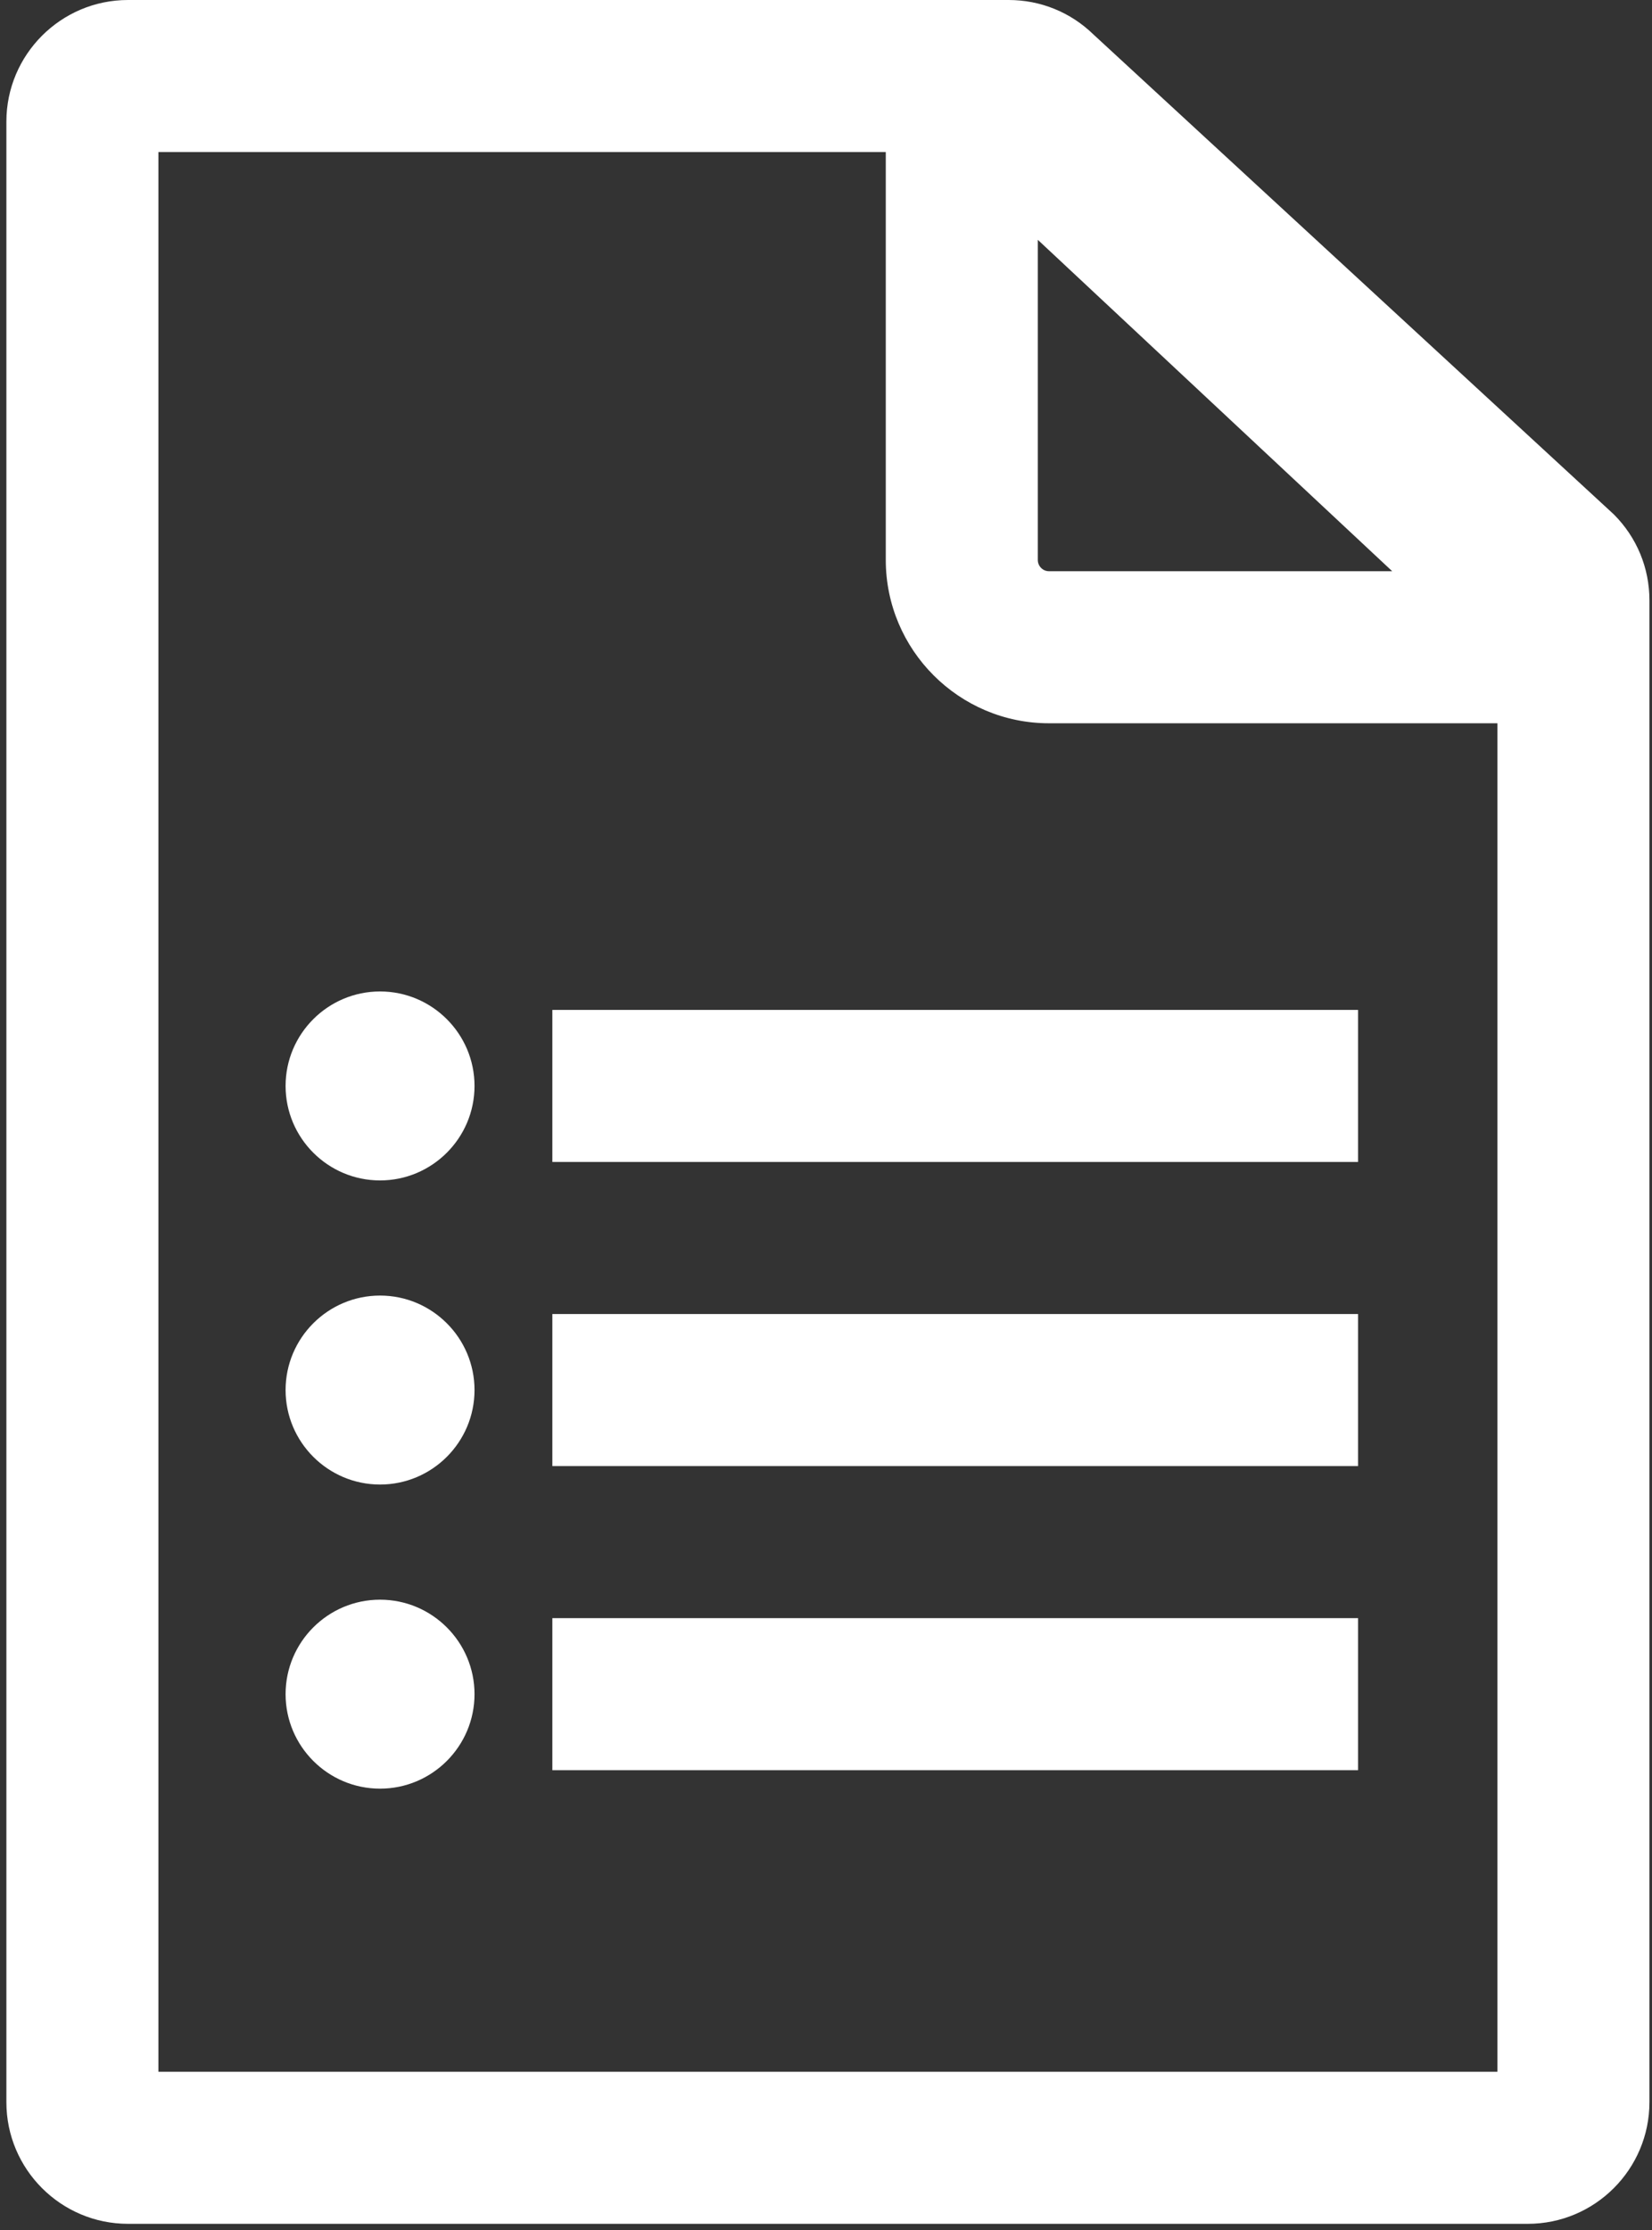 <svg width="163" height="220" viewBox="0 0 163 220" fill="none" xmlns="http://www.w3.org/2000/svg">
<rect x="0" y="0" width="163" height="220" fill="#333333" stroke="none"/>
<path d="M99.518 0H12.63C6.013 0 0.63 5.383 0.63 12V207.376C0.63 213.993 6.013 219.376 12.63 219.376H150.747C157.364 219.376 162.747 213.993 162.747 207.376V59.227C162.747 56.023 161.499 53.01 159.233 50.743L107.869 3.383C105.619 1.2 102.661 0 99.518 0ZM147.747 204.376H15.63V15H87.398V55.236C87.398 64.121 94.623 71.35 103.503 71.35H147.747V204.376V204.376ZM103.503 56.35C102.894 56.35 102.398 55.85 102.398 55.236V23.656L137.366 56.349H103.503V56.35ZM37.499 97.805C32.359 97.805 28.178 101.987 28.178 107.126C28.178 112.266 32.36 116.447 37.499 116.447C42.639 116.447 46.82 112.265 46.82 107.126C46.82 101.987 42.638 97.805 37.499 97.805ZM54.499 99.627H133.999V114.627H54.499V99.627ZM37.499 127.805C32.359 127.805 28.178 131.987 28.178 137.126C28.178 142.265 32.36 146.447 37.499 146.447C42.639 146.447 46.82 142.265 46.82 137.126C46.82 131.987 42.638 127.805 37.499 127.805ZM54.499 129.626H133.999V144.626H54.499V129.626ZM37.499 157.805C32.359 157.805 28.178 161.987 28.178 167.126C28.178 172.265 32.36 176.447 37.499 176.447C42.639 176.447 46.82 172.265 46.82 167.126C46.82 161.987 42.638 157.805 37.499 157.805ZM54.499 159.626H133.999V174.626H54.499V159.626Z" fill="white"/>
</svg>
